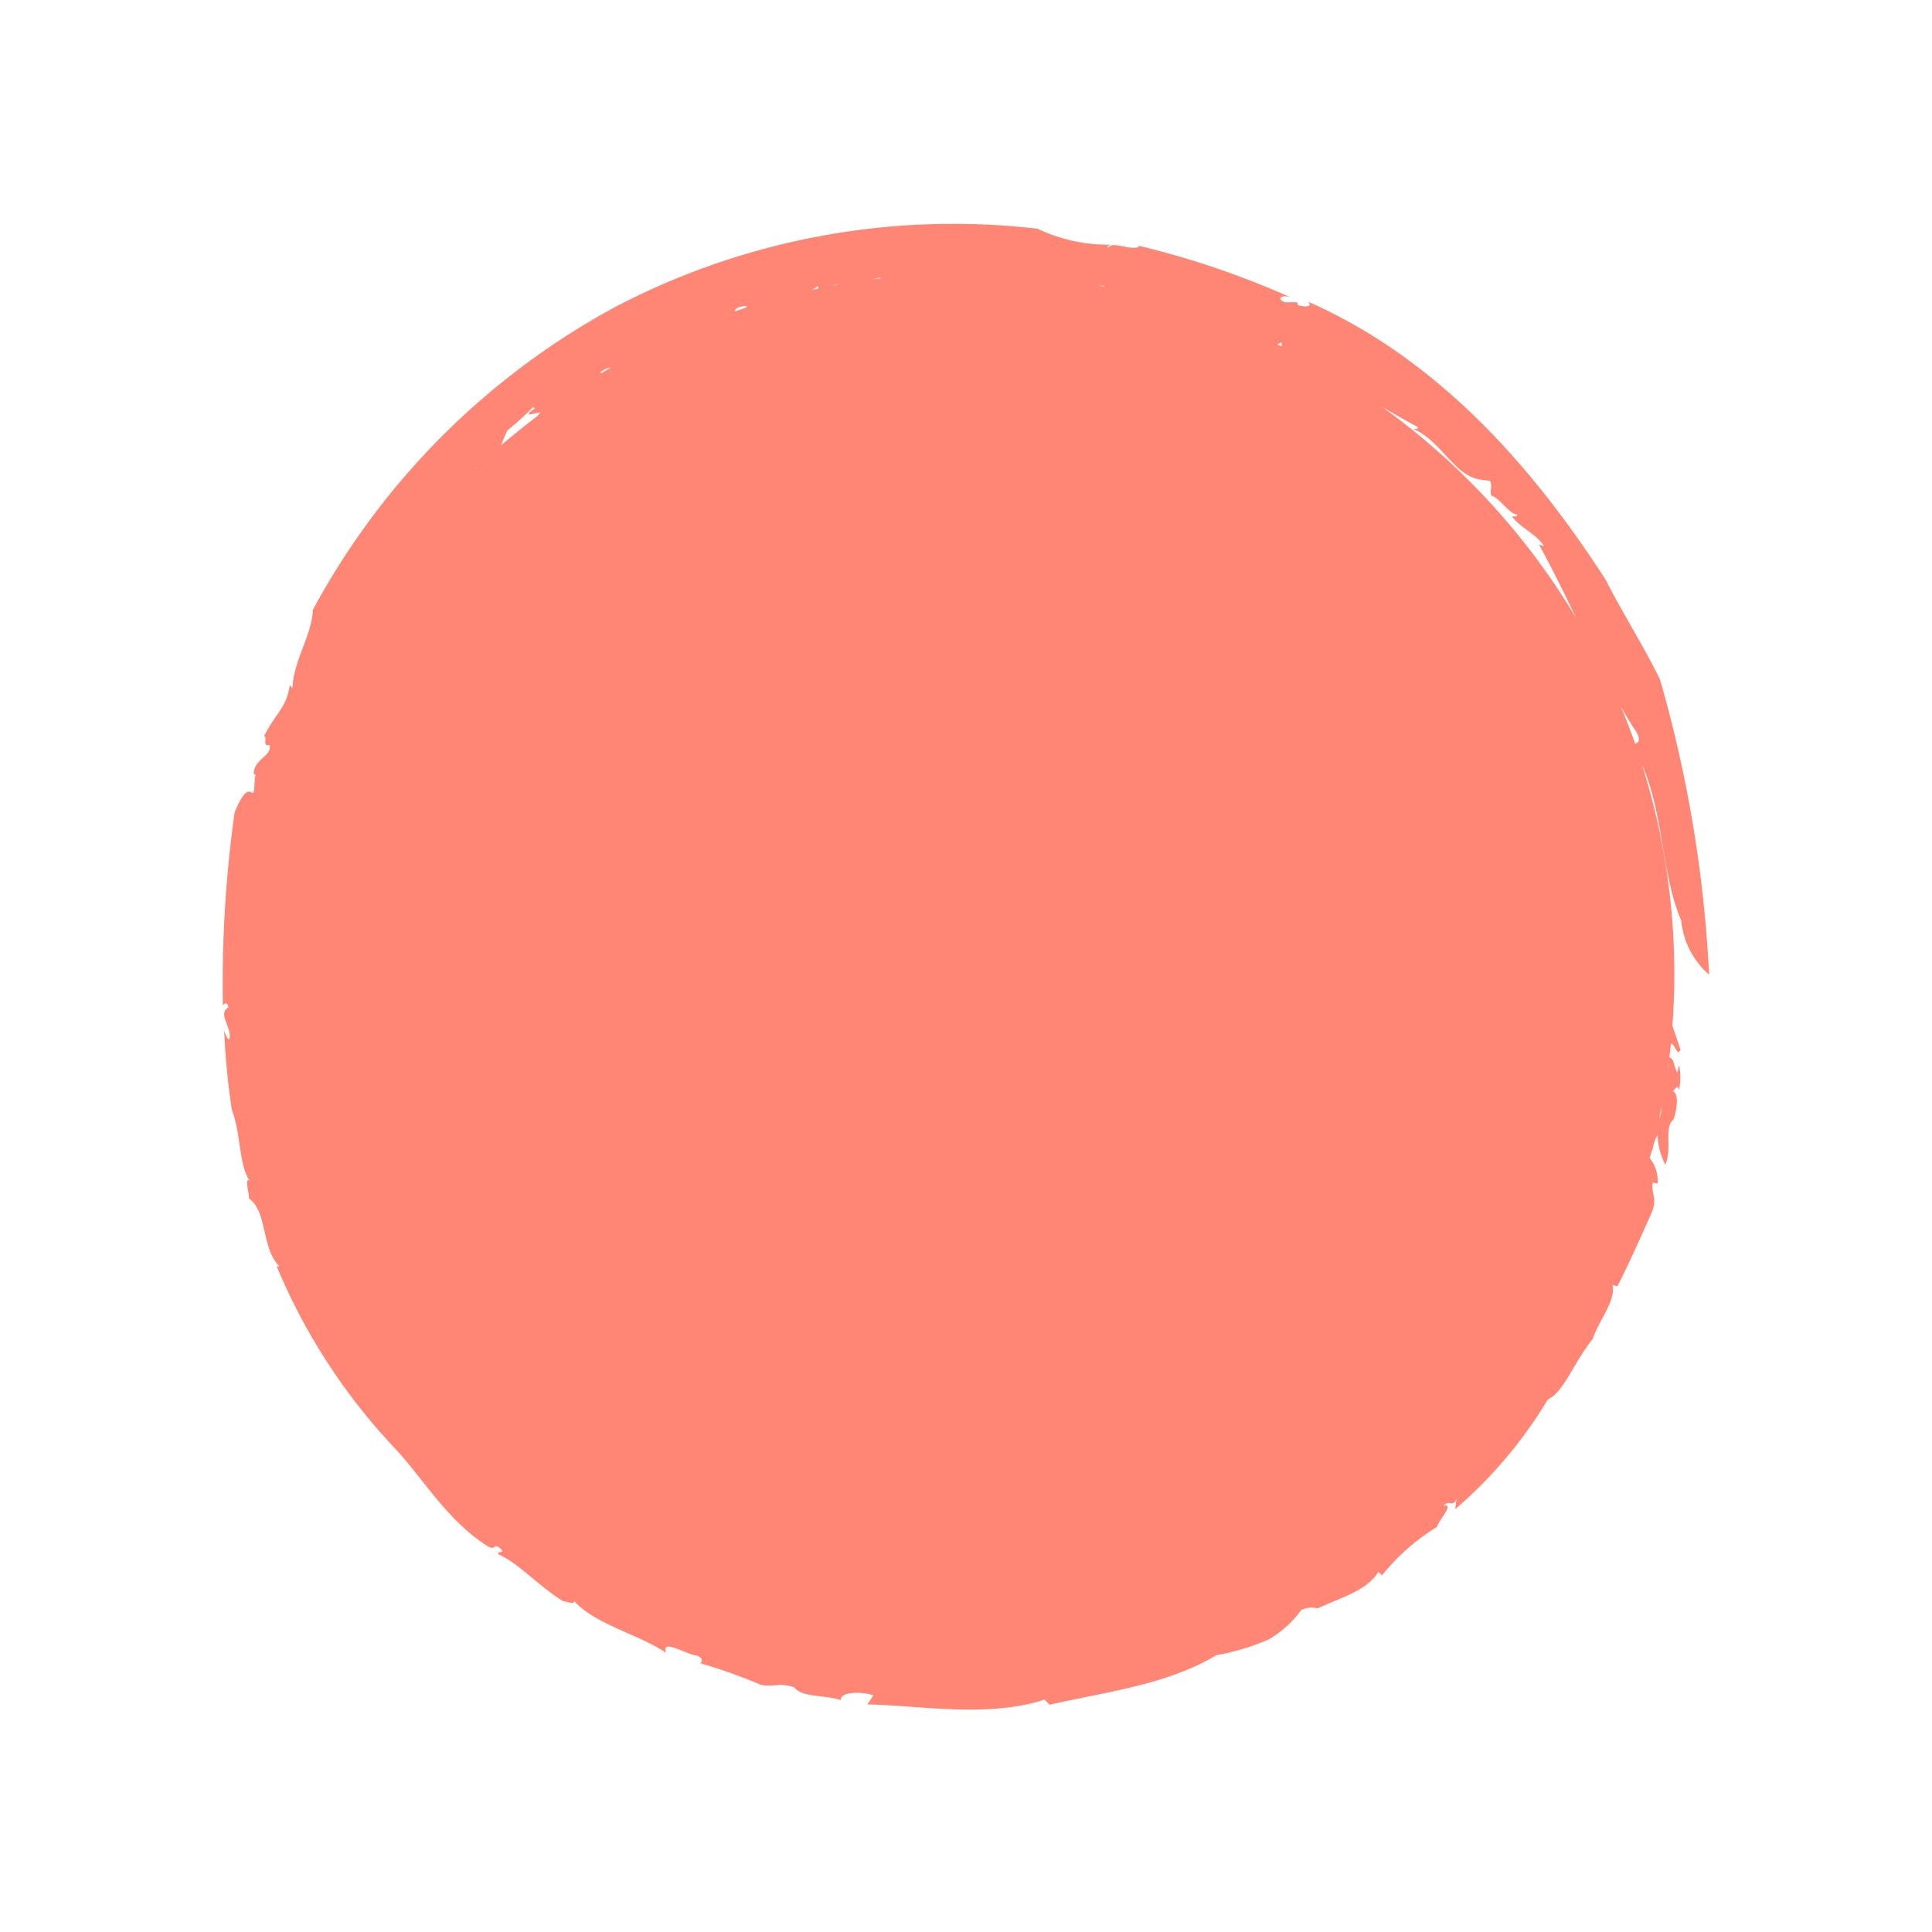 <svg xmlns="http://www.w3.org/2000/svg" xmlns:xlink="http://www.w3.org/1999/xlink" width="78" height="78" viewBox="0 0 78 78">
  <defs>
    <filter id="Caminho_43" x="0" y="0" width="78" height="78" filterUnits="userSpaceOnUse">
      <feOffset dy="2" input="SourceAlpha"/>
      <feGaussianBlur stdDeviation="3" result="blur"/>
      <feFlood flood-color="#5e5d5d" flood-opacity="0.2"/>
      <feComposite operator="in" in2="blur"/>
      <feComposite in="SourceGraphic"/>
    </filter>
  </defs>
  <g id="Grupo_33" data-name="Grupo 33" transform="translate(9 7)">
    <path id="Caminho_41" data-name="Caminho 41" d="M410.124,671.012c-.624,3.085.2-.9.392,1.7A1.267,1.267,0,0,0,410.124,671.012Z" transform="translate(-353.924 -641.334)" fill="#ff8674"/>
    <path id="Caminho_42" data-name="Caminho 42" d="M409.11,684.967c.046.138.084.276.12.415C409.262,685.185,409.244,685.032,409.11,684.967Z" transform="translate(-353.924 -651.256)" fill="#ff8674"/>
    <g transform="matrix(1, 0, 0, 1, -9, -7)" filter="url(#Caminho_43)">
      <path id="Caminho_43-2" data-name="Caminho 43" d="M239.542,570.734c-.615-1.282-1.6-2.841-2.18-4.008-2.927-4.553-6.77-8.94-12.037-11.259.22.228-.135.226-.412.14l-.024-.113-.487,0c-.391-.152-.121-.319.22-.2a35.406,35.406,0,0,0-6.1-2.076c-.209.264-1.114-.239-1.254.077-.088-.076.007-.075.08-.126a6.643,6.643,0,0,1-2.941-.644,29.437,29.437,0,0,0-16.973,3.118,30.179,30.179,0,0,0-12.286,12.274c-.029,1.015-.78,2.021-.819,3.16l-.111-.121c-.141.917-.488,1.017-1.039,2.047.161.067-.1.433.228.367.1.443-.617.554-.646,1.147-.1-.007.169.033.049.126-.058,1.516-.1-.329-.819,1.45a50.124,50.124,0,0,0-.472,7.854c-.018-.156.211-.237.221.016-.464.268.187.841.032,1.294-.1-.026-.145-.236-.2-.349a30.011,30.011,0,0,0,.306,3.178c.379.984.283,2.252.718,2.863-.223-.109-.01.488-.023.728.756.544.491,1.994,1.22,2.733l-.1.009a24.31,24.31,0,0,0,4.834,7.411c1.111,1.213,2.107,2.907,3.706,3.9.312.153.179-.106.425.023.355.293-.112.13-.011.291.847.384,1.645,1.307,2.626,1.9.16,0,.442.146.421-.022.888.975,2.647,1.359,3.721,2.1-.219-.612.8.069,1.262.114.226.112.21.238.107.3a22.835,22.835,0,0,1,2.469.879c.531.092.731-.109,1.335.1.312.42,1.3.3,1.893.518-.106-.3.706-.389,1.3-.2l-.242.372c1.982.021,4.879.561,7.155-.2l.2.21c2.337-.535,4.723-.8,6.734-2a9.46,9.46,0,0,0,2.126-.643,4.346,4.346,0,0,0,1.3-1.18.958.958,0,0,1,.662-.066c.935-.444,1.974-.7,2.457-1.478l.14.145a8.624,8.624,0,0,1,2.223-1.958c.082-.3.733-.954.261-.855.244-.266.408.1.531-.31l-.058.451a18.264,18.264,0,0,0,3.747-4.439c.628-.265,1.081-1.562,1.81-2.436.184-.657.957-1.553.791-2.18l.2.057c.407-.786.891-1.872,1.367-2.935.27-.625,0-.716.056-1.246l.2.028a1.445,1.445,0,0,0-.318-1.024c.021-.077.043-.154.064-.232.119-.251.057-.368.253-.7a2.882,2.882,0,0,0,.314,1.2c.292-.67-.077-1.485.337-1.843.175-.557.183-1.016-.032-1.134.075-.027.195-.324.244-.033a2.294,2.294,0,0,0,.006-1,2.645,2.645,0,0,0-.065.291c-.154-.214-.121-.571-.327-.613.022-.184.043-.368.061-.552.18-.013.238.537.389.241l-.327-.967q.076-1.025.077-2.069a28,28,0,0,0-1.31-8.487c.881,1.98.794,4.477,1.588,6.3a3.316,3.316,0,0,0,1.126,2.192A52.249,52.249,0,0,0,239.542,570.734Zm-9.957-10.126c1.155.518,1.616,1.853,2.673,2.043l.414.048c.125.276-.026.386.06.606.3.05.765.793,1.039.746,0,.165-.142.048-.2.1.329.444,1.014.727,1.283,1.189l-.2-.062c.51.92,1.008,1.942,1.5,2.962a28.54,28.54,0,0,0-7.867-8.547c.5.3.994.582,1.467.833C229.8,560.633,229.67,560.6,229.585,560.608Zm-37.823,1.555-.035.034.016-.057A.045.045,0,0,0,191.762,562.163Zm14.363-7.337a.61.61,0,0,1,.268-.051Zm18.126,2.29a.174.174,0,0,1,0,.155l-.179-.088A.34.34,0,0,0,224.25,557.116Zm-7.135-2.252-.268-.051.243.018C217.1,554.843,217.107,554.852,217.115,554.863Zm-9.027-.339q-.175.02-.35.043a2.865,2.865,0,0,0,.3-.078A.22.22,0,0,0,208.088,554.525Zm-2.524.413-.259.056a1.464,1.464,0,0,0,.215-.148A.137.137,0,0,1,205.564,554.937Zm-2.892.7-.044.077c-.148.048-.3.1-.444.148C202.2,555.763,202.27,555.672,202.673,555.641Zm-.8.334-.032.011c.01-.009.022-.017.031-.026A.153.153,0,0,0,201.87,555.975Zm-4.678,2.151q-.207.119-.411.241a.116.116,0,0,0-.019-.048A.829.829,0,0,1,197.191,558.125Zm-3.158,1.605c.225.064-.2.142-.162.3l.48-.092a.52.52,0,0,0-.13.147q-.758.57-1.476,1.188c.083-.208.158-.41.252-.6A11.171,11.171,0,0,0,194.033,559.731ZM239.6,587.986a1.013,1.013,0,0,1-.1.472C239.536,588.3,239.567,588.143,239.6,587.986Zm.258-1.5s0-.006-.007-.009c.011-.079.023-.158.034-.236A.854.854,0,0,1,239.856,586.482Zm-1.892-14.656c.211.373.422.723.633,1.035.184.345.042.4-.06.458Q238.272,572.563,237.964,571.826Z" transform="translate(-172.52 -545.29)" fill="#ff8674"/>
    </g>
    <path id="Caminho_44" data-name="Caminho 44" d="M255.9,780a.9.9,0,0,0,.254-.1c-.411-.131-.84-.268-1.3-.418Z" transform="translate(-236.226 -734.556)" fill="#ff8674"/>
    <path id="Caminho_45" data-name="Caminho 45" d="M182.94,692.555c0-.04-.005-.08-.005-.12-.116-.3-.24-.607-.382-.9A2.207,2.207,0,0,0,182.94,692.555Z" transform="translate(-181.52 -656.424)" fill="#ff8674"/>
    <path id="Caminho_46" data-name="Caminho 46" d="M408.728,676.68c.741,1.474,1.217-.3,1.836-.837C410.008,675.633,409.324,676.533,408.728,676.68Z" transform="translate(-353.924 -644.831)" fill="#ff8674"/>
  </g>
</svg>
